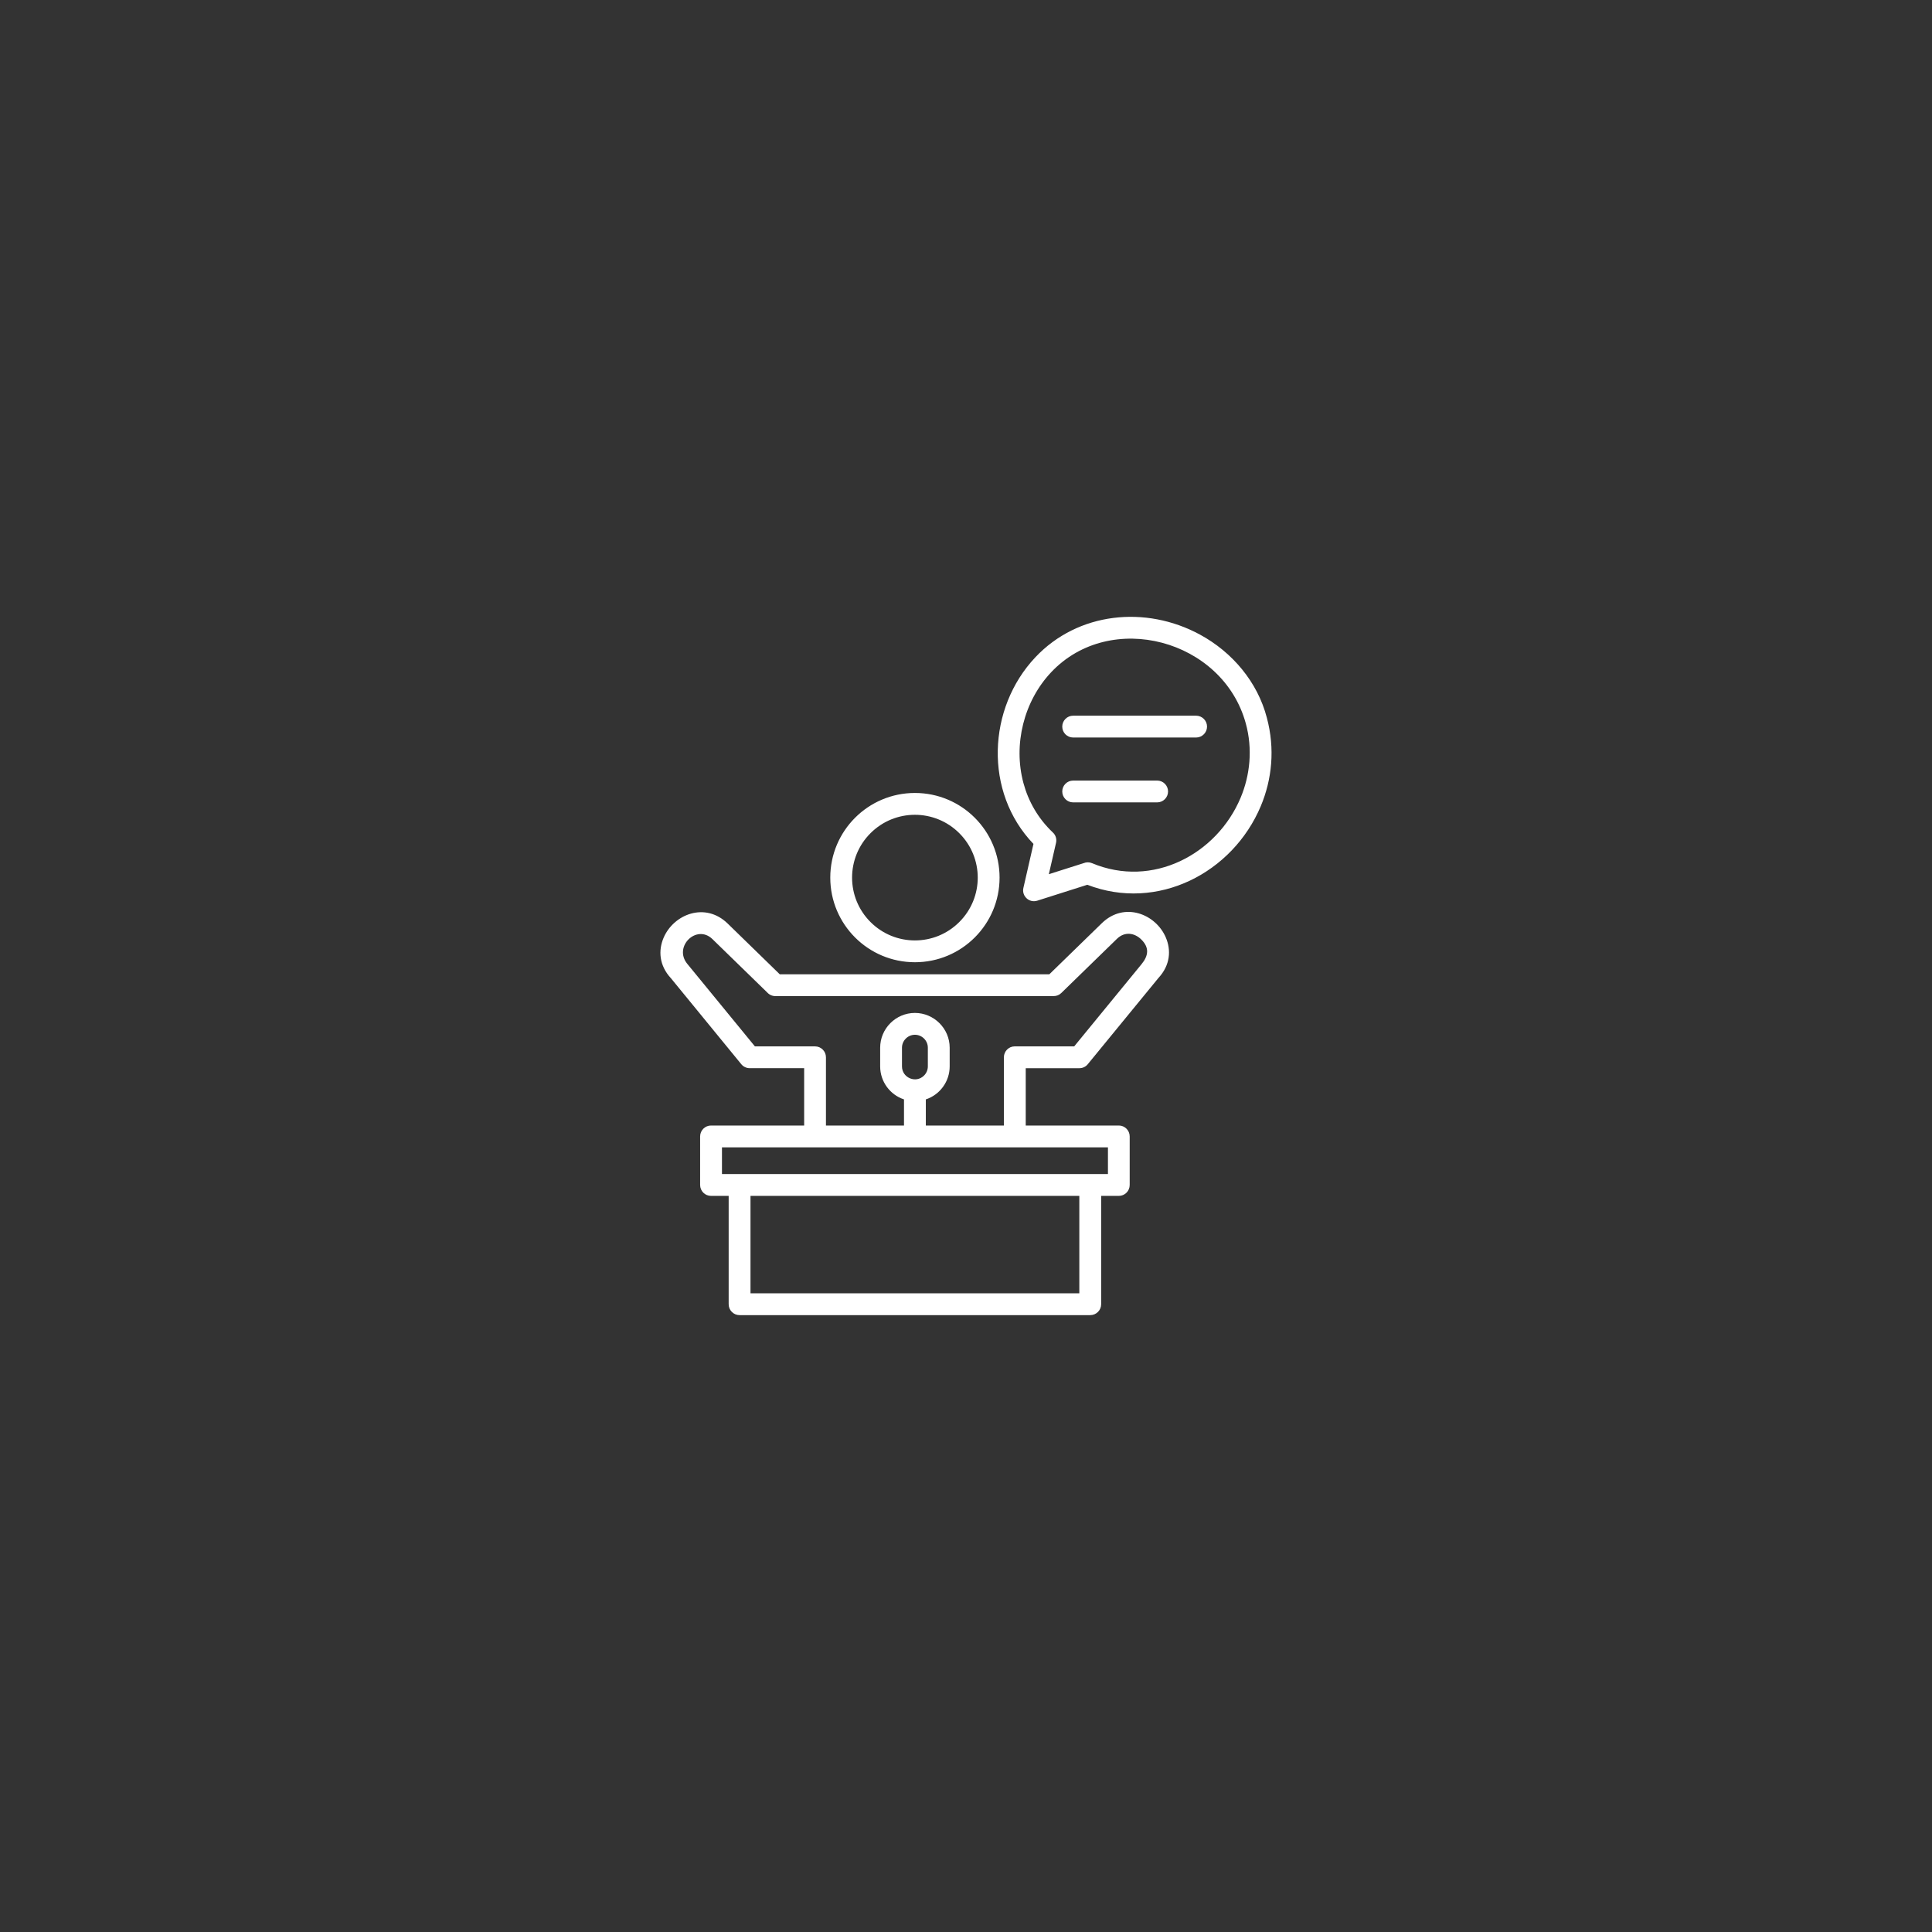 <svg xmlns="http://www.w3.org/2000/svg" xmlns:xlink="http://www.w3.org/1999/xlink" width="500" zoomAndPan="magnify" viewBox="0 0 375 375" height="500" preserveAspectRatio="xMidYMid meet" version="1.0"><rect x="0" y="0" width="375" height="375" fill="#333333" stroke="none"/><path fill="#ffffff" d="M 177.586 153.914 C 186.664 153.914 194.016 161.27 194.016 170.344 C 194.016 179.414 186.664 186.77 177.586 186.77 C 168.504 186.77 161.156 179.414 161.156 170.344 C 161.156 161.27 168.516 153.914 177.586 153.914 Z M 140.133 227.883 L 215.051 227.883 L 215.051 222.699 L 140.133 222.699 Z M 217.168 232.121 C 218.328 232.121 219.273 231.172 219.273 230 L 219.273 220.582 C 219.273 219.41 218.328 218.465 217.168 218.465 L 199.094 218.465 L 199.094 207.336 L 209.512 207.336 C 210.195 207.336 210.812 207.008 211.191 206.496 L 224.852 189.824 C 227.16 187.332 227.336 184.414 226.285 181.965 C 224.332 177.387 218.211 174.961 213.867 179.191 L 203.676 189.109 L 151.352 189.109 L 141.23 179.25 C 136.875 175.02 130.754 177.449 128.801 182.027 C 127.758 184.473 127.926 187.391 130.234 189.883 L 143.883 206.559 C 144.297 207.066 144.902 207.332 145.516 207.332 L 156.086 207.332 L 156.086 218.465 L 138.012 218.465 C 136.84 218.465 135.895 219.41 135.895 220.582 L 135.895 230 C 135.895 231.172 136.84 232.121 138.012 232.121 L 141.434 232.121 L 141.434 253.148 C 141.434 254.32 142.379 255.266 143.551 255.266 L 211.617 255.266 C 212.785 255.266 213.734 254.316 213.734 253.148 L 213.734 232.121 Z M 209.496 232.121 L 209.496 251.031 L 145.672 251.031 L 145.672 232.121 Z M 160.312 218.465 L 175.465 218.465 L 175.465 213.395 C 172.742 212.492 170.84 209.93 170.84 206.988 L 170.84 203.359 C 170.84 199.645 173.867 196.617 177.574 196.609 C 181.289 196.609 184.332 199.641 184.332 203.359 L 184.332 206.988 C 184.332 209.93 182.426 212.492 179.703 213.395 L 179.703 218.465 L 194.855 218.465 L 194.855 205.215 C 194.855 204.047 195.801 203.098 196.973 203.098 L 208.504 203.098 L 221.582 187.133 C 222.898 185.523 223.148 183.949 221.523 182.355 C 220.258 181.098 218.34 180.727 216.801 182.223 L 205.996 192.742 C 205.594 193.141 205.059 193.34 204.527 193.34 L 150.5 193.344 C 149.875 193.344 149.305 193.07 148.914 192.633 L 138.285 182.281 C 135.219 179.301 130.664 183.738 133.398 187.078 L 146.527 203.102 L 158.195 203.102 C 159.367 203.102 160.316 204.051 160.316 205.219 L 160.316 218.465 Z M 208.301 155.742 C 207.129 155.742 206.184 154.797 206.184 153.625 C 206.184 152.457 207.129 151.508 208.301 151.508 L 224.602 151.508 C 225.773 151.508 226.719 152.457 226.719 153.625 C 226.719 154.793 225.773 155.742 224.602 155.742 Z M 208.301 143.152 C 207.129 143.152 206.184 142.203 206.184 141.035 C 206.184 139.867 207.129 138.914 208.301 138.914 L 232.164 138.914 C 233.324 138.914 234.285 139.863 234.285 141.035 C 234.285 142.203 233.324 143.152 232.164 143.152 Z M 211.047 171.734 C 224.672 176.992 239.27 169.43 244.715 156.473 C 246.891 151.285 247.508 145.352 245.898 139.328 C 244.098 132.371 239.184 126.582 232.922 123.18 C 222.363 117.449 209.227 118.812 200.961 127.578 C 191.672 137.422 190.926 153.738 200.594 163.805 L 198.641 172.344 C 198.273 173.914 199.766 175.32 201.328 174.824 Z M 203.578 169.68 L 210.324 167.539 C 210.832 167.328 211.414 167.312 211.957 167.539 C 223.688 172.461 236.191 165.832 240.805 154.836 C 242.617 150.512 243.184 145.402 241.801 140.395 C 237.336 124.113 215.531 118.289 204.039 130.473 C 198.723 136.102 196.641 144.5 198.641 151.965 C 199.59 155.504 201.461 158.836 204.336 161.562 C 204.891 162.059 205.152 162.832 204.973 163.602 Z M 177.582 200.848 C 178.957 200.848 180.094 201.965 180.094 203.359 L 180.094 206.988 C 180.094 207.676 179.809 208.305 179.359 208.762 C 177.75 210.363 175.074 209.18 175.074 206.988 L 175.074 203.359 C 175.074 201.984 176.211 200.848 177.586 200.848 Z M 186.199 161.723 C 181.441 156.961 173.723 156.961 168.965 161.723 C 164.195 166.484 164.195 174.207 168.965 178.965 C 173.727 183.727 181.441 183.727 186.199 178.965 C 190.973 174.207 190.973 166.484 186.199 161.723 Z M 186.199 161.723 " fill-opacity="1" fill-rule="evenodd"/></svg>
